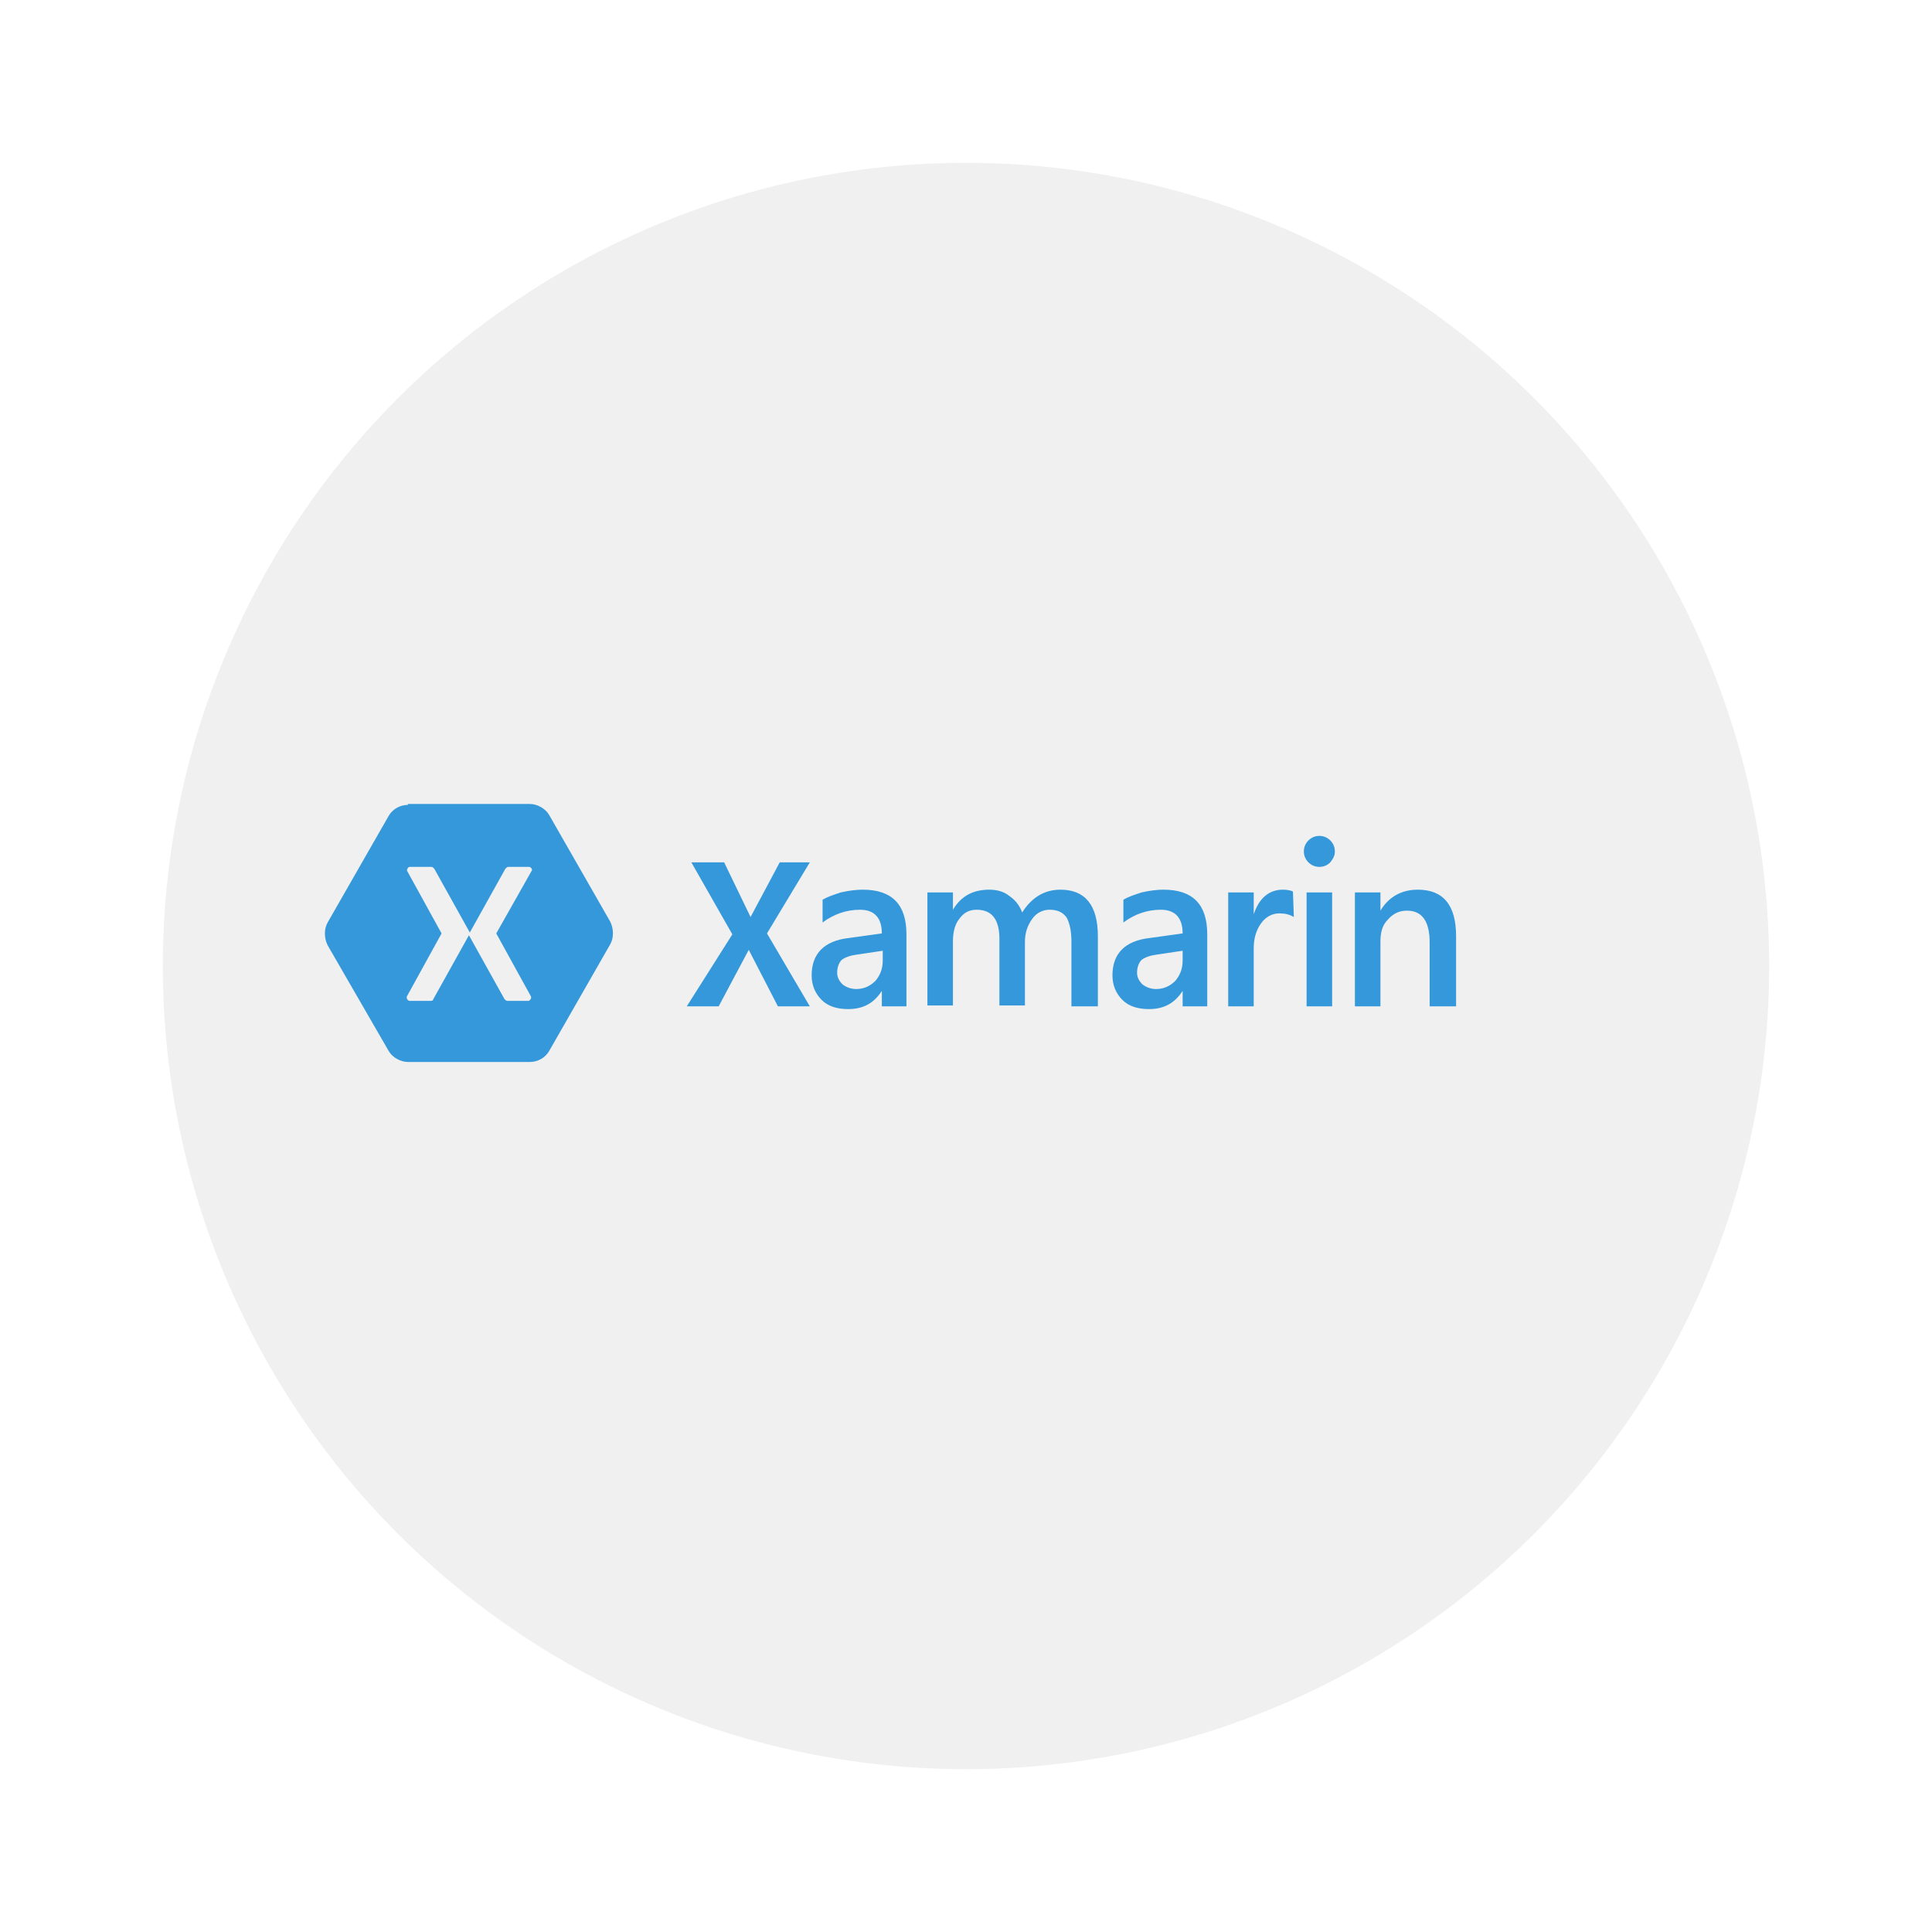 <svg width="178" height="178" viewBox="0 0 178 178" fill="none" xmlns="http://www.w3.org/2000/svg">
<g filter="url(#filter0_d_6035_2814)">
<circle cx="82" cy="86" r="74" fill="#F0F0F0"/>
</g>
<path d="M71.672 92.718L68.984 87.511L66.213 92.718H63.274L67.473 86.083L63.694 79.449H66.717L69.152 84.488L71.84 79.449H74.611L70.664 85.999L74.611 92.718H71.672ZM81.246 92.718V91.29C80.49 92.466 79.482 92.97 78.138 92.97C77.13 92.97 76.291 92.718 75.703 92.13C75.115 91.542 74.779 90.786 74.779 89.862C74.779 87.847 75.955 86.671 78.222 86.419L81.246 85.999C81.246 84.572 80.574 83.816 79.23 83.816C77.97 83.816 76.795 84.236 75.787 84.992V82.892C76.207 82.64 76.711 82.472 77.466 82.22C78.222 82.052 78.894 81.968 79.482 81.968C82.169 81.968 83.513 83.312 83.513 86.083V92.718H81.246ZM79.062 87.931C78.39 88.015 77.886 88.183 77.55 88.435C77.299 88.687 77.13 89.107 77.13 89.611C77.13 90.031 77.299 90.366 77.634 90.702C77.97 90.954 78.39 91.122 78.894 91.122C79.566 91.122 80.154 90.87 80.658 90.366C81.078 89.862 81.329 89.275 81.329 88.519V87.595L79.062 87.931ZM98.713 92.718V86.755C98.713 85.748 98.546 85.076 98.293 84.572C97.958 84.068 97.454 83.816 96.698 83.816C96.11 83.816 95.522 84.068 95.102 84.656C94.682 85.244 94.43 85.915 94.43 86.755V92.634H92.079V86.503C92.079 84.74 91.407 83.816 89.98 83.816C89.308 83.816 88.804 84.068 88.384 84.656C87.964 85.16 87.796 85.915 87.796 86.755V92.634H85.445V82.22H87.796V83.816C88.552 82.556 89.644 81.968 91.155 81.968C91.827 81.968 92.499 82.136 93.003 82.556C93.507 82.892 93.927 83.396 94.178 84.068C95.018 82.724 96.194 81.968 97.706 81.968C99.973 81.968 101.149 83.396 101.149 86.251V92.718H98.713ZM108.959 92.718V91.29C108.203 92.466 107.195 92.97 105.852 92.97C104.844 92.97 104.004 92.718 103.416 92.13C102.828 91.542 102.493 90.786 102.493 89.862C102.493 87.847 103.668 86.671 105.936 86.419L108.959 85.999C108.959 84.572 108.287 83.816 106.943 83.816C105.684 83.816 104.508 84.236 103.5 84.992V82.892C103.92 82.64 104.424 82.472 105.18 82.22C105.936 82.052 106.608 81.968 107.195 81.968C109.883 81.968 111.226 83.312 111.226 86.083V92.718H108.959ZM106.692 87.931C106.02 88.015 105.516 88.183 105.18 88.435C104.928 88.687 104.76 89.107 104.76 89.611C104.76 90.031 104.928 90.366 105.264 90.702C105.6 90.954 106.02 91.122 106.524 91.122C107.195 91.122 107.783 90.87 108.287 90.366C108.707 89.862 108.959 89.275 108.959 88.519V87.595L106.692 87.931ZM119.205 84.488C118.785 84.236 118.365 84.152 117.861 84.152C117.189 84.152 116.601 84.488 116.181 85.076C115.761 85.663 115.509 86.419 115.509 87.343V92.718H113.158V82.22H115.509V84.236C116.013 82.724 116.937 81.968 118.197 81.968C118.617 81.968 118.953 82.052 119.121 82.136L119.205 84.488ZM121.556 79.869C121.136 79.869 120.8 79.701 120.548 79.449C120.296 79.197 120.128 78.861 120.128 78.441C120.128 78.021 120.296 77.685 120.548 77.433C120.8 77.181 121.136 77.013 121.556 77.013C121.976 77.013 122.312 77.181 122.564 77.433C122.816 77.685 122.984 78.021 122.984 78.441C122.984 78.861 122.816 79.113 122.564 79.449C122.312 79.701 121.976 79.869 121.556 79.869ZM120.38 92.718V82.22H122.732V92.718H120.38ZM131.718 92.718V86.839C131.718 84.908 131.046 83.9 129.618 83.9C128.946 83.9 128.358 84.152 127.855 84.74C127.351 85.244 127.183 85.915 127.183 86.755V92.718H124.831V82.22H127.183V83.9C127.939 82.64 129.114 81.968 130.626 81.968C132.977 81.968 134.153 83.396 134.153 86.251V92.718H131.718ZM37.576 74.158C36.82 74.158 36.148 74.578 35.812 75.166L30.186 84.992C29.85 85.579 29.85 86.419 30.186 87.091L35.812 96.833C36.148 97.421 36.904 97.841 37.576 97.841H48.829C49.585 97.841 50.257 97.421 50.593 96.833L56.219 87.007C56.555 86.419 56.555 85.579 56.219 84.908L50.593 75.082C50.257 74.494 49.501 74.074 48.829 74.074H37.576V74.158ZM37.744 79.869H39.759C39.843 79.869 39.927 79.953 40.011 80.037L43.286 85.915L46.562 80.037C46.646 79.953 46.73 79.869 46.814 79.869H48.745C48.913 79.869 49.081 80.121 48.997 80.205L45.722 85.999L48.913 91.794C48.997 91.962 48.829 92.214 48.661 92.214H46.73C46.646 92.214 46.562 92.13 46.478 92.046L43.203 86.167L39.927 92.046C39.927 92.13 39.843 92.214 39.675 92.214H37.744C37.576 92.214 37.408 91.962 37.492 91.794L40.683 85.999L37.492 80.205C37.492 80.121 37.576 79.869 37.744 79.869Z" fill="#3498DB"/>
<defs>
<filter id="filter0_d_6035_2814" x="0" y="0" width="178" height="178" filterUnits="userSpaceOnUse" color-interpolation-filters="sRGB">
<feFlood flood-opacity="0" result="BackgroundImageFix"/>
<feColorMatrix in="SourceAlpha" type="matrix" values="0 0 0 0 0 0 0 0 0 0 0 0 0 0 0 0 0 0 127 0" result="hardAlpha"/>
<feOffset dx="7" dy="3"/>
<feGaussianBlur stdDeviation="7.5"/>
<feComposite in2="hardAlpha" operator="out"/>
<feColorMatrix type="matrix" values="0 0 0 0 0.188 0 0 0 0 0.188 0 0 0 0 0.188 0 0 0 0.25 0"/>
<feBlend mode="normal" in2="BackgroundImageFix" result="effect1_dropShadow_6035_2814"/>
<feBlend mode="normal" in="SourceGraphic" in2="effect1_dropShadow_6035_2814" result="shape"/>
</filter>
</defs>
</svg>
